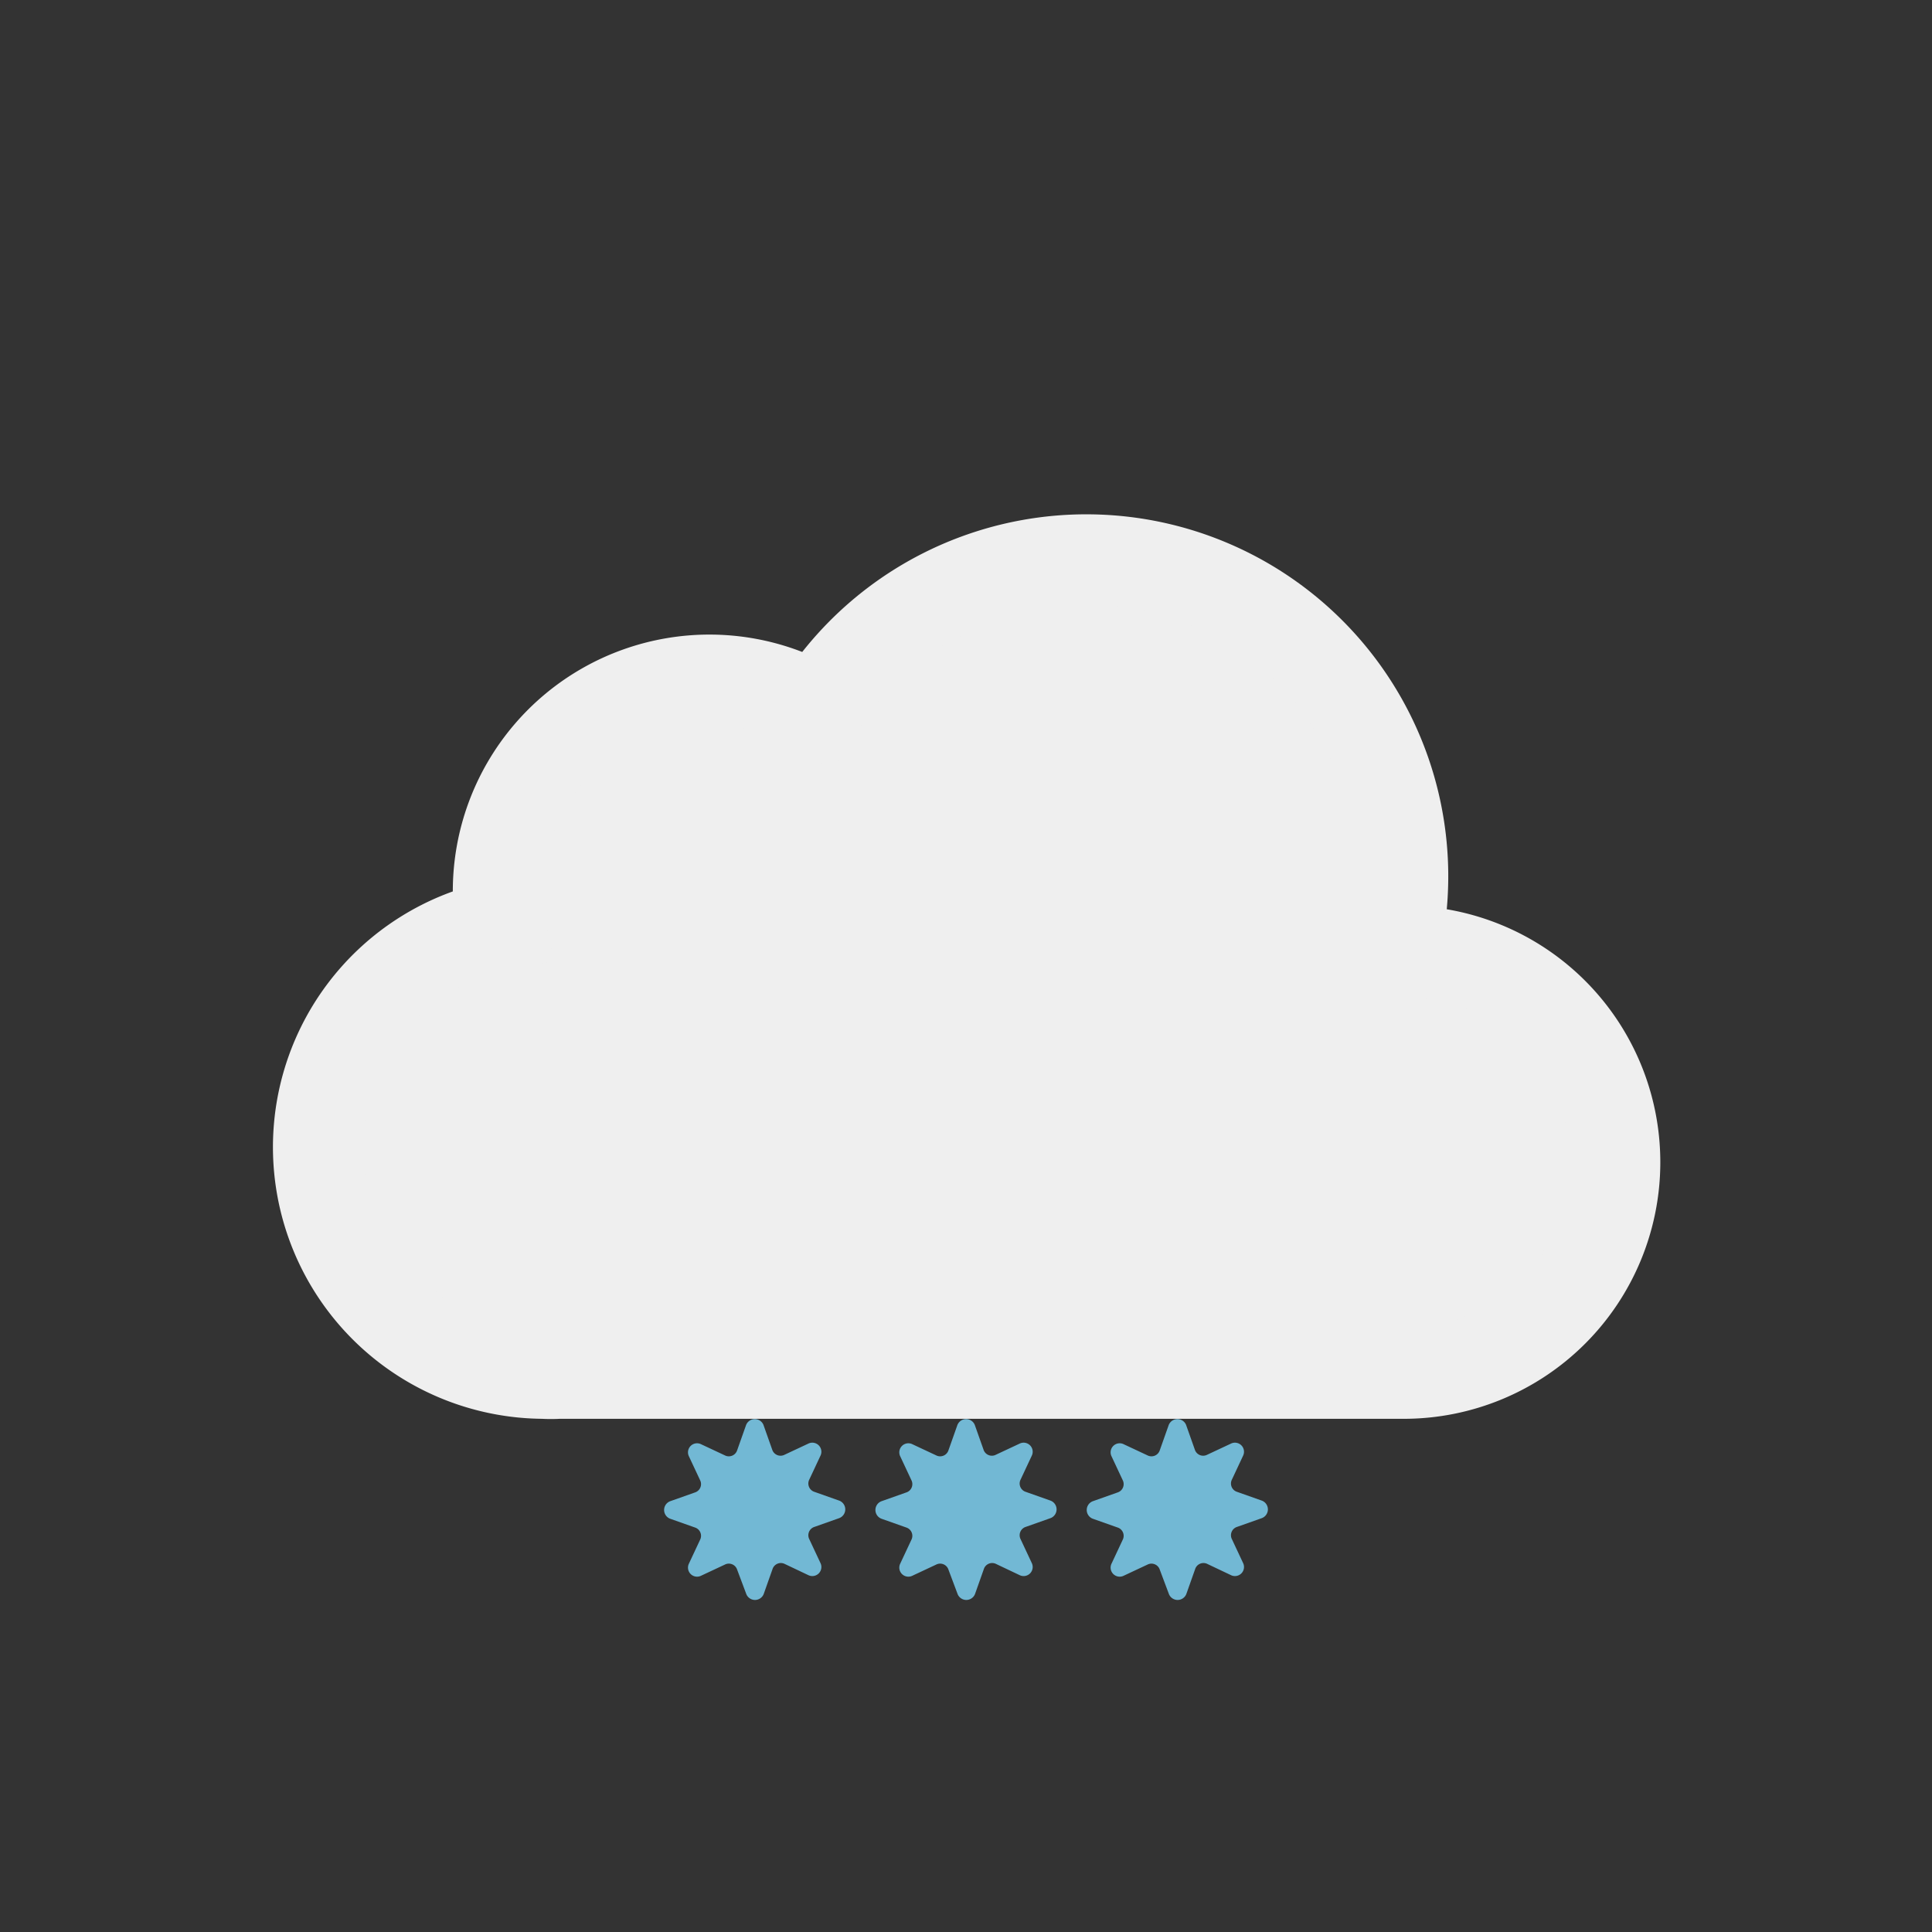 <svg xmlns="http://www.w3.org/2000/svg" viewBox="0 0 64 64">
	<rect x="0" y="0" width="64" height="64" fill="#333333" stroke="none"/>
	<defs>
		<clipPath id="a">
			<polygon points="21.17 46.81 18 64 42 64 44.75 46.81 21.17 46.81" fill="none"/>
		</clipPath>
	</defs>
	<g clip-path="url(#a)">
		<g>
			<g>
				<g>
					<path d="M32.29,47.2l.29.82a.29.29,0,0,0,.41.17l.79-.37a.3.3,0,0,1,.4.4l-.37.79a.29.29,0,0,0,.17.41l.82.29a.31.31,0,0,1,0,.58l-.82.29a.29.29,0,0,0-.17.41l.37.79a.3.3,0,0,1-.4.4L33,51.81a.29.29,0,0,0-.41.17l-.29.82a.31.31,0,0,1-.58,0L31.42,52a.29.29,0,0,0-.41-.17l-.79.37a.3.3,0,0,1-.4-.4l.37-.79a.29.29,0,0,0-.17-.41l-.82-.29a.31.31,0,0,1,0-.58l.82-.29a.29.29,0,0,0,.17-.41l-.37-.79a.3.3,0,0,1,.4-.4l.79.37a.29.29,0,0,0,.41-.17l.29-.82A.31.31,0,0,1,32.29,47.2Z" fill="#72b8d4"/>
					<animateTransform attributeName="transform" type="rotate" values="0 32 50; 180 32 50; 360 32 50" dur="9s" repeatCount="indefinite"/>
				</g>
				<animateTransform attributeName="transform" type="translate" values="-3 0; 3 0" dur="3s" repeatCount="indefinite"/>
			</g>
			<animateTransform attributeName="transform" type="translate" values="2 -6; -2 12" dur="3s" repeatCount="indefinite"/>
			<animate attributeName="opacity" values="1;1;1;0" dur="3s" repeatCount="indefinite"/>
		</g>
		<g>
			<g>
				<g>
					<path d="M39.29,47.2l.29.82a.29.29,0,0,0,.41.17l.79-.37a.3.3,0,0,1,.4.4l-.37.79a.29.29,0,0,0,.17.41l.82.29a.31.31,0,0,1,0,.58l-.82.29a.29.29,0,0,0-.17.41l.37.79a.3.3,0,0,1-.4.4L40,51.81a.29.29,0,0,0-.41.17l-.29.82a.31.31,0,0,1-.58,0L38.42,52a.29.29,0,0,0-.41-.17l-.79.37a.3.3,0,0,1-.4-.4l.37-.79a.29.29,0,0,0-.17-.41l-.82-.29a.31.31,0,0,1,0-.58l.82-.29a.29.29,0,0,0,.17-.41l-.37-.79a.3.3,0,0,1,.4-.4l.79.37a.29.29,0,0,0,.41-.17l.29-.82A.31.31,0,0,1,39.29,47.2Z" fill="#72b8d4"/>
					<animateTransform attributeName="transform" type="rotate" values="0 39 50; 180 39 50; 360 39 50" dur="6s" repeatCount="indefinite"/>
				</g>
				<animateTransform attributeName="transform" type="translate" values="0 0; 3 0" begin="-1s" dur="3s" repeatCount="indefinite"/>
			</g>
			<animateTransform attributeName="transform" type="translate" values="2 -6; -2 12" begin="-1s" dur="3s" repeatCount="indefinite"/>
			<animate attributeName="opacity" values="1;1;1;0" begin="-1s" dur="3s" repeatCount="indefinite"/>
		</g>
		<g>
			<g>
				<g>
					<path d="M25.29,47.2l.29.82a.29.29,0,0,0,.41.17l.79-.37a.3.3,0,0,1,.4.4l-.37.79a.29.29,0,0,0,.17.41l.82.29a.31.31,0,0,1,0,.58l-.82.29a.29.29,0,0,0-.17.41l.37.79a.3.3,0,0,1-.4.4L26,51.81a.29.29,0,0,0-.41.17l-.29.82a.31.31,0,0,1-.58,0L24.42,52a.29.29,0,0,0-.41-.17l-.79.37a.3.3,0,0,1-.4-.4l.37-.79a.29.29,0,0,0-.17-.41l-.82-.29a.31.31,0,0,1,0-.58l.82-.29a.29.29,0,0,0,.17-.41l-.37-.79a.3.3,0,0,1,.4-.4l.79.37a.29.29,0,0,0,.41-.17l.29-.82A.31.31,0,0,1,25.29,47.2Z" fill="#72b8d4"/>
					<animateTransform attributeName="transform" type="rotate" values="0 25 50; 180 25 50; 360 25 50" dur="6s" repeatCount="indefinite"/>
				</g>
				<animateTransform attributeName="transform" type="translate" values="-3 0; 2 0" begin="-1.5s" dur="3s" repeatCount="indefinite"/>
			</g>
			<animateTransform attributeName="transform" type="translate" values="2 -6; -2 12" begin="-1.5s" dur="3s" repeatCount="indefinite"/>
			<animate attributeName="opacity" values="1;1;1;0" begin="-1.5s" dur="3s" repeatCount="indefinite"/>
		</g>
	</g>
	<path d="M46.5,31.5l-.32,0a10.49,10.49,0,0,0-19.11-8,7,7,0,0,0-10.57,6,7.21,7.21,0,0,0,.1,1.14A7.5,7.5,0,0,0,18,45.5a4.19,4.19,0,0,0,.5,0v0h28a7,7,0,0,0,0-14Z" fill="#efefef" stroke="#efefef" stroke-miterlimit="10" stroke-width="3"/>
</svg>
